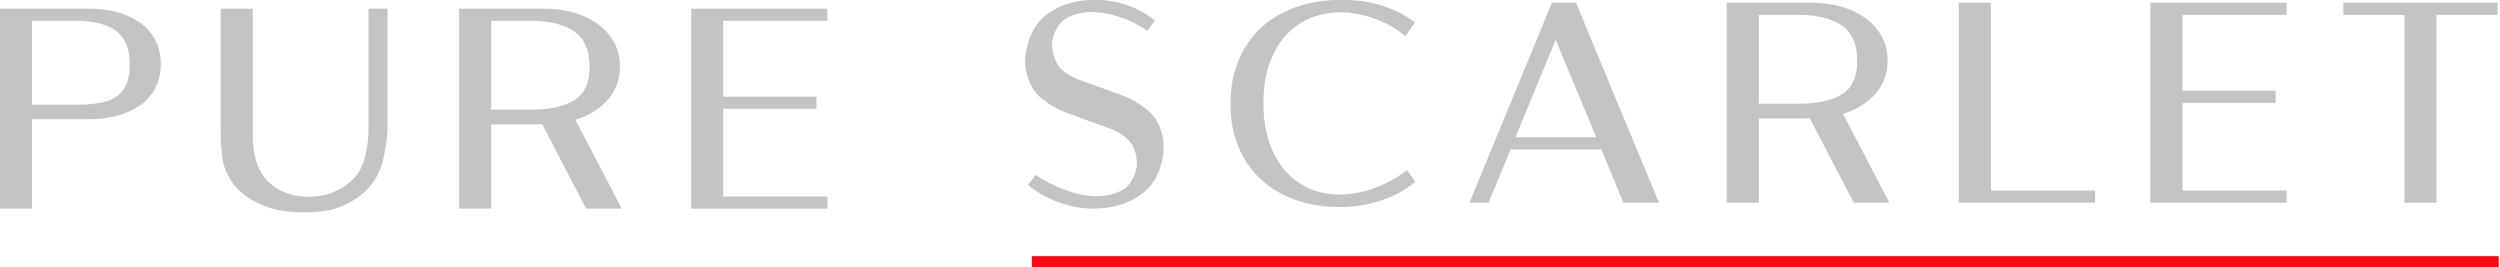 <?xml version="1.0" encoding="UTF-8" standalone="no"?>
<!DOCTYPE svg PUBLIC "-//W3C//DTD SVG 1.1//EN" "http://www.w3.org/Graphics/SVG/1.1/DTD/svg11.dtd">
<svg width="100%" height="100%" viewBox="0 0 711 76" version="1.1" xmlns="http://www.w3.org/2000/svg" xmlns:xlink="http://www.w3.org/1999/xlink" xml:space="preserve" style="fill-rule:evenodd;clip-rule:evenodd;stroke-linejoin:round;stroke-miterlimit:1.414;">
    <g transform="matrix(1,0,0,1,-1047.76,-2272.09)">
        <g transform="matrix(0.233,0,0,0.233,869.942,1949.07)">
            <path d="M855.538,1514.2C866.37,1514.2 875.965,1513.5 884.324,1512.08C892.683,1510.67 899.571,1508.14 904.986,1504.49C910.402,1500.84 914.523,1495.78 917.348,1489.3C920.174,1482.83 921.587,1474.53 921.587,1464.4C921.587,1446.03 916.112,1432.67 905.163,1424.31C894.214,1415.95 877.672,1411.77 855.538,1411.77L802.205,1411.77L802.205,1514.2L855.538,1514.2ZM872.492,1396.94C884.03,1396.94 895.038,1398.29 905.516,1401C915.994,1403.71 925.236,1407.83 933.242,1413.36C941.248,1418.9 947.606,1425.9 952.315,1434.38C957.024,1442.86 959.379,1452.86 959.379,1464.4C959.379,1476.17 957.024,1486.3 952.315,1494.78C947.606,1503.25 941.248,1510.2 933.242,1515.61C925.236,1521.03 915.994,1525.09 905.516,1527.8C895.038,1530.51 884.03,1531.86 872.492,1531.86L802.205,1531.86L802.205,1641L763,1641L763,1396.94L872.492,1396.94Z" style="fill:rgb(196,196,196);fill-rule:nonzero;"/>
        </g>
        <g transform="matrix(0.233,0,0,0.233,869.942,1949.07)">
            <path d="M1236.29,1541.75C1235.82,1555.64 1233.87,1569.3 1230.46,1582.72C1227.05,1596.14 1220.63,1607.8 1211.21,1617.69C1203.68,1625.46 1193.9,1632.05 1181.89,1637.47C1169.89,1642.88 1153.76,1645.59 1133.51,1645.59C1126.68,1645.59 1119.38,1645.12 1111.61,1644.18C1103.84,1643.24 1096.13,1641.41 1088.47,1638.7C1080.82,1636 1073.4,1632.35 1066.22,1627.76C1059.04,1623.16 1052.74,1617.22 1047.33,1609.92C1040.97,1601.44 1036.91,1592.14 1035.14,1582.02C1033.37,1571.89 1032.49,1559.65 1032.49,1545.28L1032.49,1396.94L1071.7,1396.94L1071.7,1549.87C1071.7,1562.35 1072.87,1572.83 1075.23,1581.31C1077.58,1589.79 1081.35,1597.2 1086.53,1603.56C1092.18,1610.62 1099.66,1616.22 1108.96,1620.34C1118.26,1624.46 1128.56,1626.52 1139.86,1626.52C1142.22,1626.52 1146.63,1626.17 1153.11,1625.46C1159.58,1624.75 1166.53,1622.69 1173.95,1619.28C1181.37,1615.86 1188.43,1610.74 1195.14,1603.91C1201.85,1597.09 1206.62,1587.43 1209.44,1574.95C1210.62,1570.24 1211.51,1565.06 1212.09,1559.41C1212.68,1553.76 1212.98,1547.87 1212.98,1541.75L1212.98,1396.94L1236.29,1396.94L1236.29,1541.75Z" style="fill:rgb(196,196,196);fill-rule:nonzero;"/>
        </g>
        <g transform="matrix(0.233,0,0,0.233,869.942,1949.07)">
            <path d="M1411.48,1520.21C1434.08,1520.21 1451.62,1516.38 1464.1,1508.73C1476.58,1501.07 1482.82,1487.36 1482.82,1467.58C1482.82,1447.8 1476.58,1433.55 1464.1,1424.84C1451.62,1416.13 1434.08,1411.77 1411.48,1411.77L1362.73,1411.77L1362.73,1520.21L1411.48,1520.21ZM1478.58,1641L1424.9,1537.87C1423.25,1538.1 1419.95,1538.22 1415.01,1538.22L1362.73,1538.22L1362.73,1641L1323.53,1641L1323.53,1396.94L1428.08,1396.94C1440.08,1396.94 1451.62,1398.47 1462.69,1401.53C1473.76,1404.59 1483.53,1409.12 1492,1415.13C1500.48,1421.13 1507.25,1428.55 1512.31,1437.38C1517.38,1446.21 1519.91,1456.28 1519.91,1467.58C1519.91,1475.82 1518.55,1483.41 1515.85,1490.36C1513.14,1497.31 1509.31,1503.49 1504.37,1508.9C1499.42,1514.32 1493.65,1519.03 1487.06,1523.03C1480.47,1527.03 1473.29,1530.21 1465.51,1532.57L1522.03,1641L1478.58,1641Z" style="fill:rgb(196,196,196);fill-rule:nonzero;"/>
        </g>
        <g transform="matrix(0.233,0,0,0.233,869.942,1949.07)">
            <path d="M1646,1411.77L1646,1504.31L1759.73,1504.31L1759.73,1519.15L1646,1519.15L1646,1626.17L1773.15,1626.17L1773.15,1641L1606.79,1641L1606.79,1396.94L1773.15,1396.94L1773.15,1411.77L1646,1411.77Z" style="fill:rgb(196,196,196);fill-rule:nonzero;"/>
        </g>
        <g transform="matrix(0.233,0,0,0.233,867.942,1947.38)">
            <path d="M2186.75,1547.4C2190.52,1556.11 2192.34,1564.71 2192.22,1573.19C2192.11,1581.66 2190.52,1590.38 2187.45,1599.32C2182.74,1612.98 2175.03,1623.58 2164.32,1631.11C2153.61,1638.64 2141.54,1643.71 2128.12,1646.3C2109.75,1649.6 2091.62,1648.71 2073.72,1643.65C2055.83,1638.59 2040.05,1630.52 2026.39,1619.45L2035.58,1607.09C2036.52,1607.56 2038.46,1608.74 2041.41,1610.62C2044.35,1612.51 2048.24,1614.69 2053.06,1617.16C2057.89,1619.63 2063.42,1622.1 2069.66,1624.58C2075.9,1627.05 2082.67,1629.11 2089.97,1630.76C2095.15,1631.93 2100.86,1632.64 2107.1,1632.88C2113.34,1633.11 2119.46,1632.64 2125.47,1631.46C2131.47,1630.29 2136.95,1628.29 2141.89,1625.46C2146.84,1622.63 2150.72,1618.51 2153.55,1613.1C2158.02,1605.09 2159.96,1597.5 2159.38,1590.32C2158.79,1583.13 2157.2,1577.07 2154.61,1572.13C2152.02,1567.42 2148.6,1563.47 2144.36,1560.29C2140.13,1557.12 2135.65,1554.47 2130.94,1552.35C2129.53,1551.64 2125.7,1550.17 2119.46,1547.93C2113.22,1545.69 2106.39,1543.22 2098.98,1540.52C2091.56,1537.81 2084.62,1535.28 2078.14,1532.92C2071.66,1530.57 2067.48,1528.92 2065.6,1527.98C2057.83,1524.21 2050.59,1519.68 2043.88,1514.38C2037.17,1509.08 2032.05,1502.31 2028.52,1494.07C2024.75,1485.36 2022.92,1476.76 2023.04,1468.29C2023.16,1459.81 2024.75,1451.1 2027.81,1442.15C2032.52,1428.49 2040.23,1417.84 2050.94,1410.18C2061.66,1402.53 2073.84,1397.53 2087.5,1395.17C2103.75,1392.35 2119.99,1392.82 2136.24,1396.59C2152.49,1400.35 2167.56,1407.65 2181.45,1418.48L2172.27,1431.2C2170.85,1430.02 2166.09,1427.14 2157.96,1422.55C2149.84,1417.95 2138.95,1414.01 2125.29,1410.71C2120.11,1409.54 2114.4,1408.77 2108.16,1408.42C2101.92,1408.07 2095.86,1408.48 2089.97,1409.65C2084.09,1410.83 2078.61,1412.89 2073.55,1415.84C2068.49,1418.78 2064.54,1422.84 2061.72,1428.02C2057.24,1436.26 2055.36,1443.97 2056.06,1451.15C2056.77,1458.34 2058.42,1464.4 2061.01,1469.35C2063.36,1474.05 2066.66,1478 2070.9,1481.18C2075.14,1484.36 2079.61,1487.01 2084.32,1489.12C2085.73,1489.83 2089.62,1491.3 2095.98,1493.54C2102.33,1495.78 2109.22,1498.25 2116.64,1500.96C2124.05,1503.66 2131,1506.19 2137.48,1508.55C2143.95,1510.9 2148.13,1512.55 2150.01,1513.5C2157.55,1517.26 2164.67,1521.8 2171.38,1527.09C2178.1,1532.39 2183.22,1539.16 2186.75,1547.4Z" style="fill:rgb(196,196,196);fill-rule:nonzero;"/>
        </g>
        <g transform="matrix(0.233,0,0,0.233,867.942,1947.38)">
            <path d="M2498.98,1614.86L2498.98,1615.57C2488.14,1624.75 2476.02,1631.7 2462.6,1636.41C2445.41,1643 2426.69,1646.3 2406.44,1646.3C2387.13,1646.3 2369.35,1643.41 2353.11,1637.64C2336.86,1631.88 2322.85,1623.58 2311.07,1612.74C2299.3,1601.91 2290.12,1588.73 2283.53,1573.19C2276.93,1557.64 2273.64,1540.1 2273.64,1520.56C2273.64,1501.72 2276.7,1484.53 2282.82,1468.99C2288.94,1453.45 2297.83,1440.09 2309.49,1428.9C2321.14,1417.72 2335.39,1409.01 2352.22,1402.77C2369.06,1396.53 2388.31,1393.41 2409.97,1393.41C2427.16,1393.41 2443.35,1395.76 2458.53,1400.47C2473.72,1405.18 2487.2,1412.01 2498.98,1420.96L2486.97,1437.91C2481.32,1432.73 2474.96,1428.26 2467.89,1424.49C2460.83,1420.72 2453.71,1417.66 2446.53,1415.31C2439.35,1412.95 2432.4,1411.24 2425.69,1410.18C2418.98,1409.12 2413.15,1408.6 2408.2,1408.6C2396.43,1408.6 2384.89,1410.65 2373.59,1414.78C2362.29,1418.9 2352.22,1425.43 2343.39,1434.38C2334.56,1443.33 2327.44,1454.86 2322.02,1468.99C2316.61,1483.12 2313.9,1500.19 2313.9,1520.21C2313.9,1537.39 2316.2,1552.88 2320.79,1566.65C2325.38,1580.43 2331.8,1592.08 2340.04,1601.62C2348.28,1611.15 2358.11,1618.45 2369.53,1623.52C2380.95,1628.58 2393.49,1631.11 2407.14,1631.11C2413.97,1631.11 2421.1,1630.4 2428.51,1628.99C2435.93,1627.58 2443.23,1625.52 2450.41,1622.81C2457.59,1620.1 2464.48,1616.92 2471.07,1613.27C2477.67,1609.62 2483.67,1605.56 2489.09,1601.09L2498.98,1614.86Z" style="fill:rgb(196,196,196);fill-rule:nonzero;"/>
        </g>
        <g transform="matrix(0.233,0,0,0.233,867.942,1947.38)">
            <path d="M2720.08,1561.18L2670.63,1442.15L2621.54,1561.18L2720.08,1561.18ZM2726.44,1576.01L2615.53,1576.01L2588.69,1641L2565.38,1641L2666.04,1396.94L2695.36,1396.94L2796.72,1641L2753.28,1641L2726.44,1576.01Z" style="fill:rgb(196,196,196);fill-rule:nonzero;"/>
        </g>
        <g transform="matrix(0.233,0,0,0.233,867.942,1947.38)">
            <path d="M2967.32,1520.21C2989.92,1520.21 3007.47,1516.38 3019.95,1508.73C3032.43,1501.07 3038.67,1487.36 3038.67,1467.58C3038.67,1447.8 3032.43,1433.55 3019.95,1424.84C3007.47,1416.13 2989.92,1411.77 2967.32,1411.77L2918.58,1411.77L2918.58,1520.21L2967.32,1520.21ZM3034.43,1641L2980.74,1537.87C2979.09,1538.1 2975.8,1538.22 2970.85,1538.22L2918.58,1538.22L2918.58,1641L2879.37,1641L2879.37,1396.94L2983.92,1396.94C2995.93,1396.94 3007.47,1398.47 3018.53,1401.53C3029.6,1404.59 3039.37,1409.12 3047.85,1415.13C3056.33,1421.13 3063.1,1428.55 3068.16,1437.38C3073.22,1446.21 3075.75,1456.28 3075.75,1467.58C3075.75,1475.82 3074.4,1483.41 3071.69,1490.36C3068.98,1497.31 3065.16,1503.49 3060.21,1508.9C3055.27,1514.32 3049.5,1519.03 3042.9,1523.03C3036.31,1527.03 3029.13,1530.21 3021.36,1532.57L3077.87,1641L3034.43,1641Z" style="fill:rgb(196,196,196);fill-rule:nonzero;"/>
        </g>
        <g transform="matrix(0.233,0,0,0.233,867.942,1947.38)">
            <path d="M3329,1641L3162.64,1641L3162.64,1396.94L3201.84,1396.94L3201.84,1626.17L3329,1626.17L3329,1641Z" style="fill:rgb(196,196,196);fill-rule:nonzero;"/>
        </g>
        <g transform="matrix(0.233,0,0,0.233,867.942,1947.38)">
            <path d="M3435.66,1411.77L3435.66,1504.31L3549.39,1504.31L3549.39,1519.15L3435.66,1519.15L3435.66,1626.17L3562.81,1626.17L3562.81,1641L3396.46,1641L3396.46,1396.94L3562.81,1396.94L3562.81,1411.77L3435.66,1411.77Z" style="fill:rgb(196,196,196);fill-rule:nonzero;"/>
        </g>
        <g transform="matrix(0.233,0,0,0.233,867.942,1947.38)">
            <path d="M3820.3,1411.77L3745.77,1411.77L3745.77,1641L3706.57,1641L3706.57,1411.77L3632.04,1411.77L3632.04,1396.94L3820.3,1396.94L3820.3,1411.77Z" style="fill:rgb(196,196,196);fill-rule:nonzero;"/>
        </g>
        <g transform="matrix(0.903,0,-1.57083e-18,15.579,142.02,-33508.1)">
            <rect x="1328" y="2301.37" width="462" height="0.206" style="fill:rgb(255,6,20);"/>
        </g>
    </g>
</svg>
